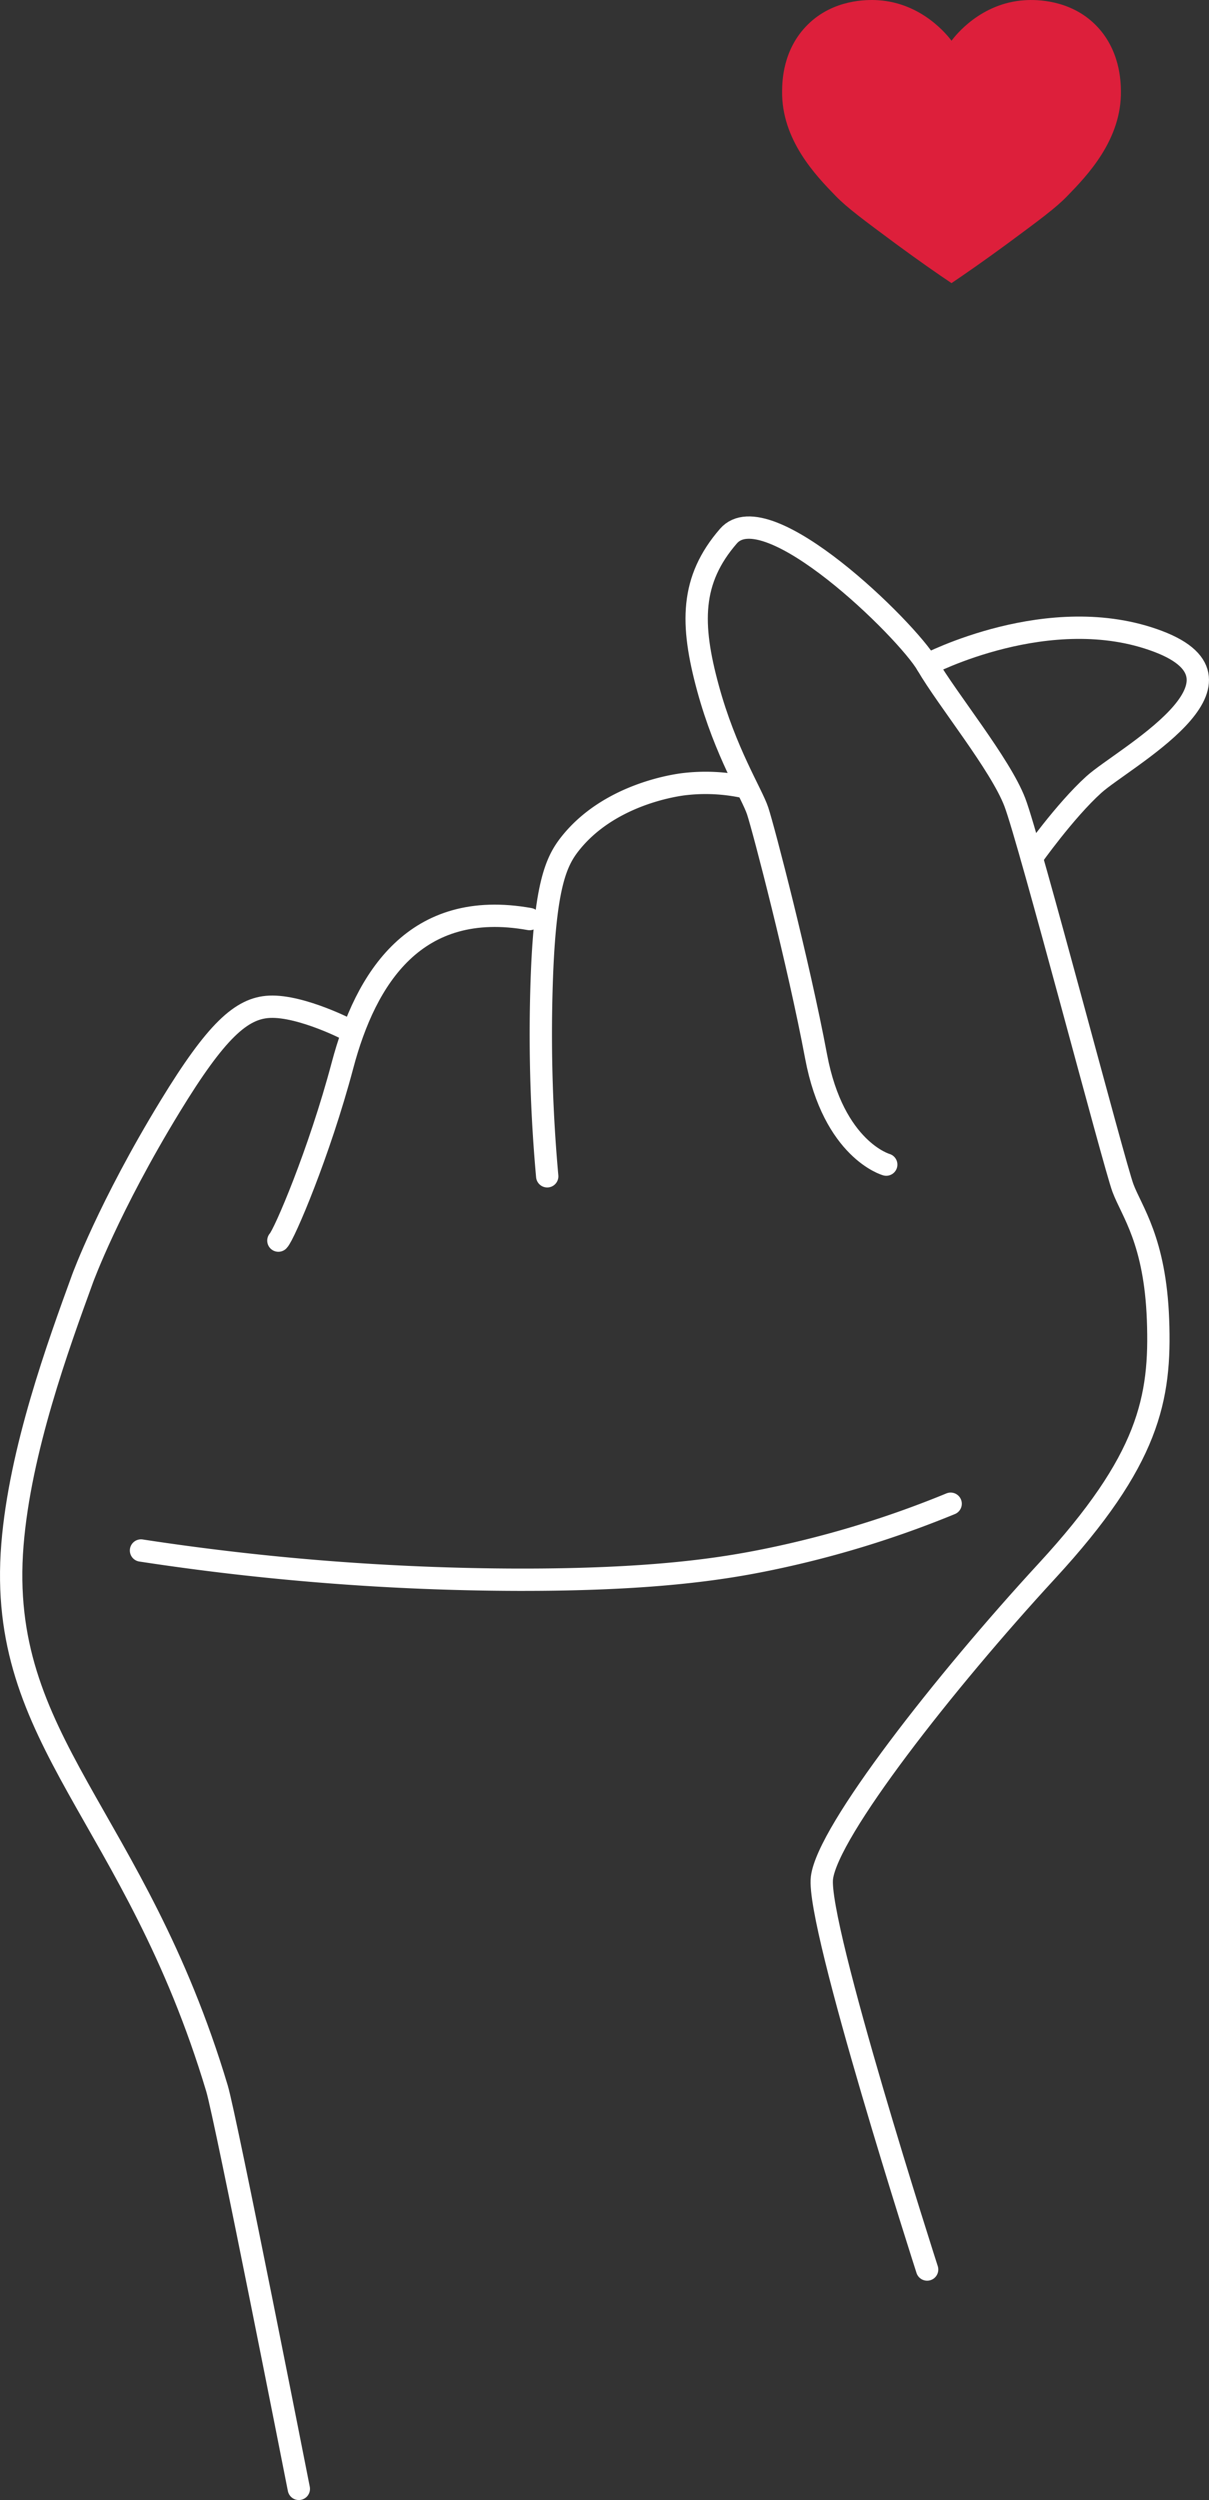 <svg xmlns="http://www.w3.org/2000/svg" viewBox="0 0 433.43 896"><rect x="0" y="0" width="433.43" height="896" fill="#333333" stroke="none"/><defs><style>.cls-1{fill:none;stroke:#fff;stroke-linecap:round;stroke-linejoin:round;stroke-width:8px;}.cls-2{fill:#dd1f3b;}</style></defs><title>Asset 2</title><g id="Layer_2" data-name="Layer 2"><g id="Layer_1-2" data-name="Layer 1"><path class="cls-1" d="M107.13,892S80.94,758.94,77.79,748.47C48.34,650.3-1.27,624.38,4.46,553.59c2.73-33.83,16.36-71.23,25.14-95.34,0,0,9.37-25.71,31.43-61.81,16.48-27,25.51-35.17,35.62-35.62,11.49-.52,29.33,8.74,28.29,8.38h0"></path><path class="cls-1" d="M99.8,444.63c2.09-2.09,14.66-31.43,23-62.86s26.2-59.72,67.06-52.38"></path><path class="cls-1" d="M196.18,421.58a566.38,566.38,0,0,1-2.09-66c1-37.81,5.12-46.75,10.48-53.43,13.73-17.14,36.57-20.52,39.81-21a65.51,65.51,0,0,1,23.05,1.05"></path><path class="cls-1" d="M317.72,417.39s-18.86-5.23-25.15-38.76-18.86-81.72-20.95-88-11.53-20.95-17.81-44-6.29-38.77,7.33-54.48,63.91,33.53,71.24,46.1,26.2,35.62,31.43,49.24,35.63,129.91,38.77,138.3,11.52,18.85,12.57,47.14S412,523.21,375.34,563s-78.58,93.25-80.67,110,37.71,140.39,37.71,140.39"></path><path class="cls-1" d="M332.38,238.24s44-23.05,82.77-8.38-12.57,41.9-23,51.33-22.24,26.16-22.24,26.16"></path><path class="cls-1" d="M50.55,555.69a910.2,910.2,0,0,0,135.16,10.48c48.24.08,73.33-3.87,90.1-7.34a364.47,364.47,0,0,0,65-19.9"></path><path class="cls-2" d="M401.85,32.56c-.05-3.25-.24-14.91-9.24-23.78s-20.95-9-25.26-8.7c-15.78,1-24.84,12.66-26.23,14.51-1.4-1.85-10.46-13.47-26.23-14.51-4.31-.29-16.19-.25-25.27,8.7s-9.18,20.53-9.23,23.78C280.1,50.12,292.56,63,299.55,70.19c4.1,4.24,10,8.59,21.72,17.28,8.17,6,15.08,10.82,19.85,14,4.76-3.21,11.67-8,19.84-14,11.75-8.69,17.63-13,21.73-17.28C389.67,63,402.13,50.12,401.85,32.56Z"></path></g></g></svg>